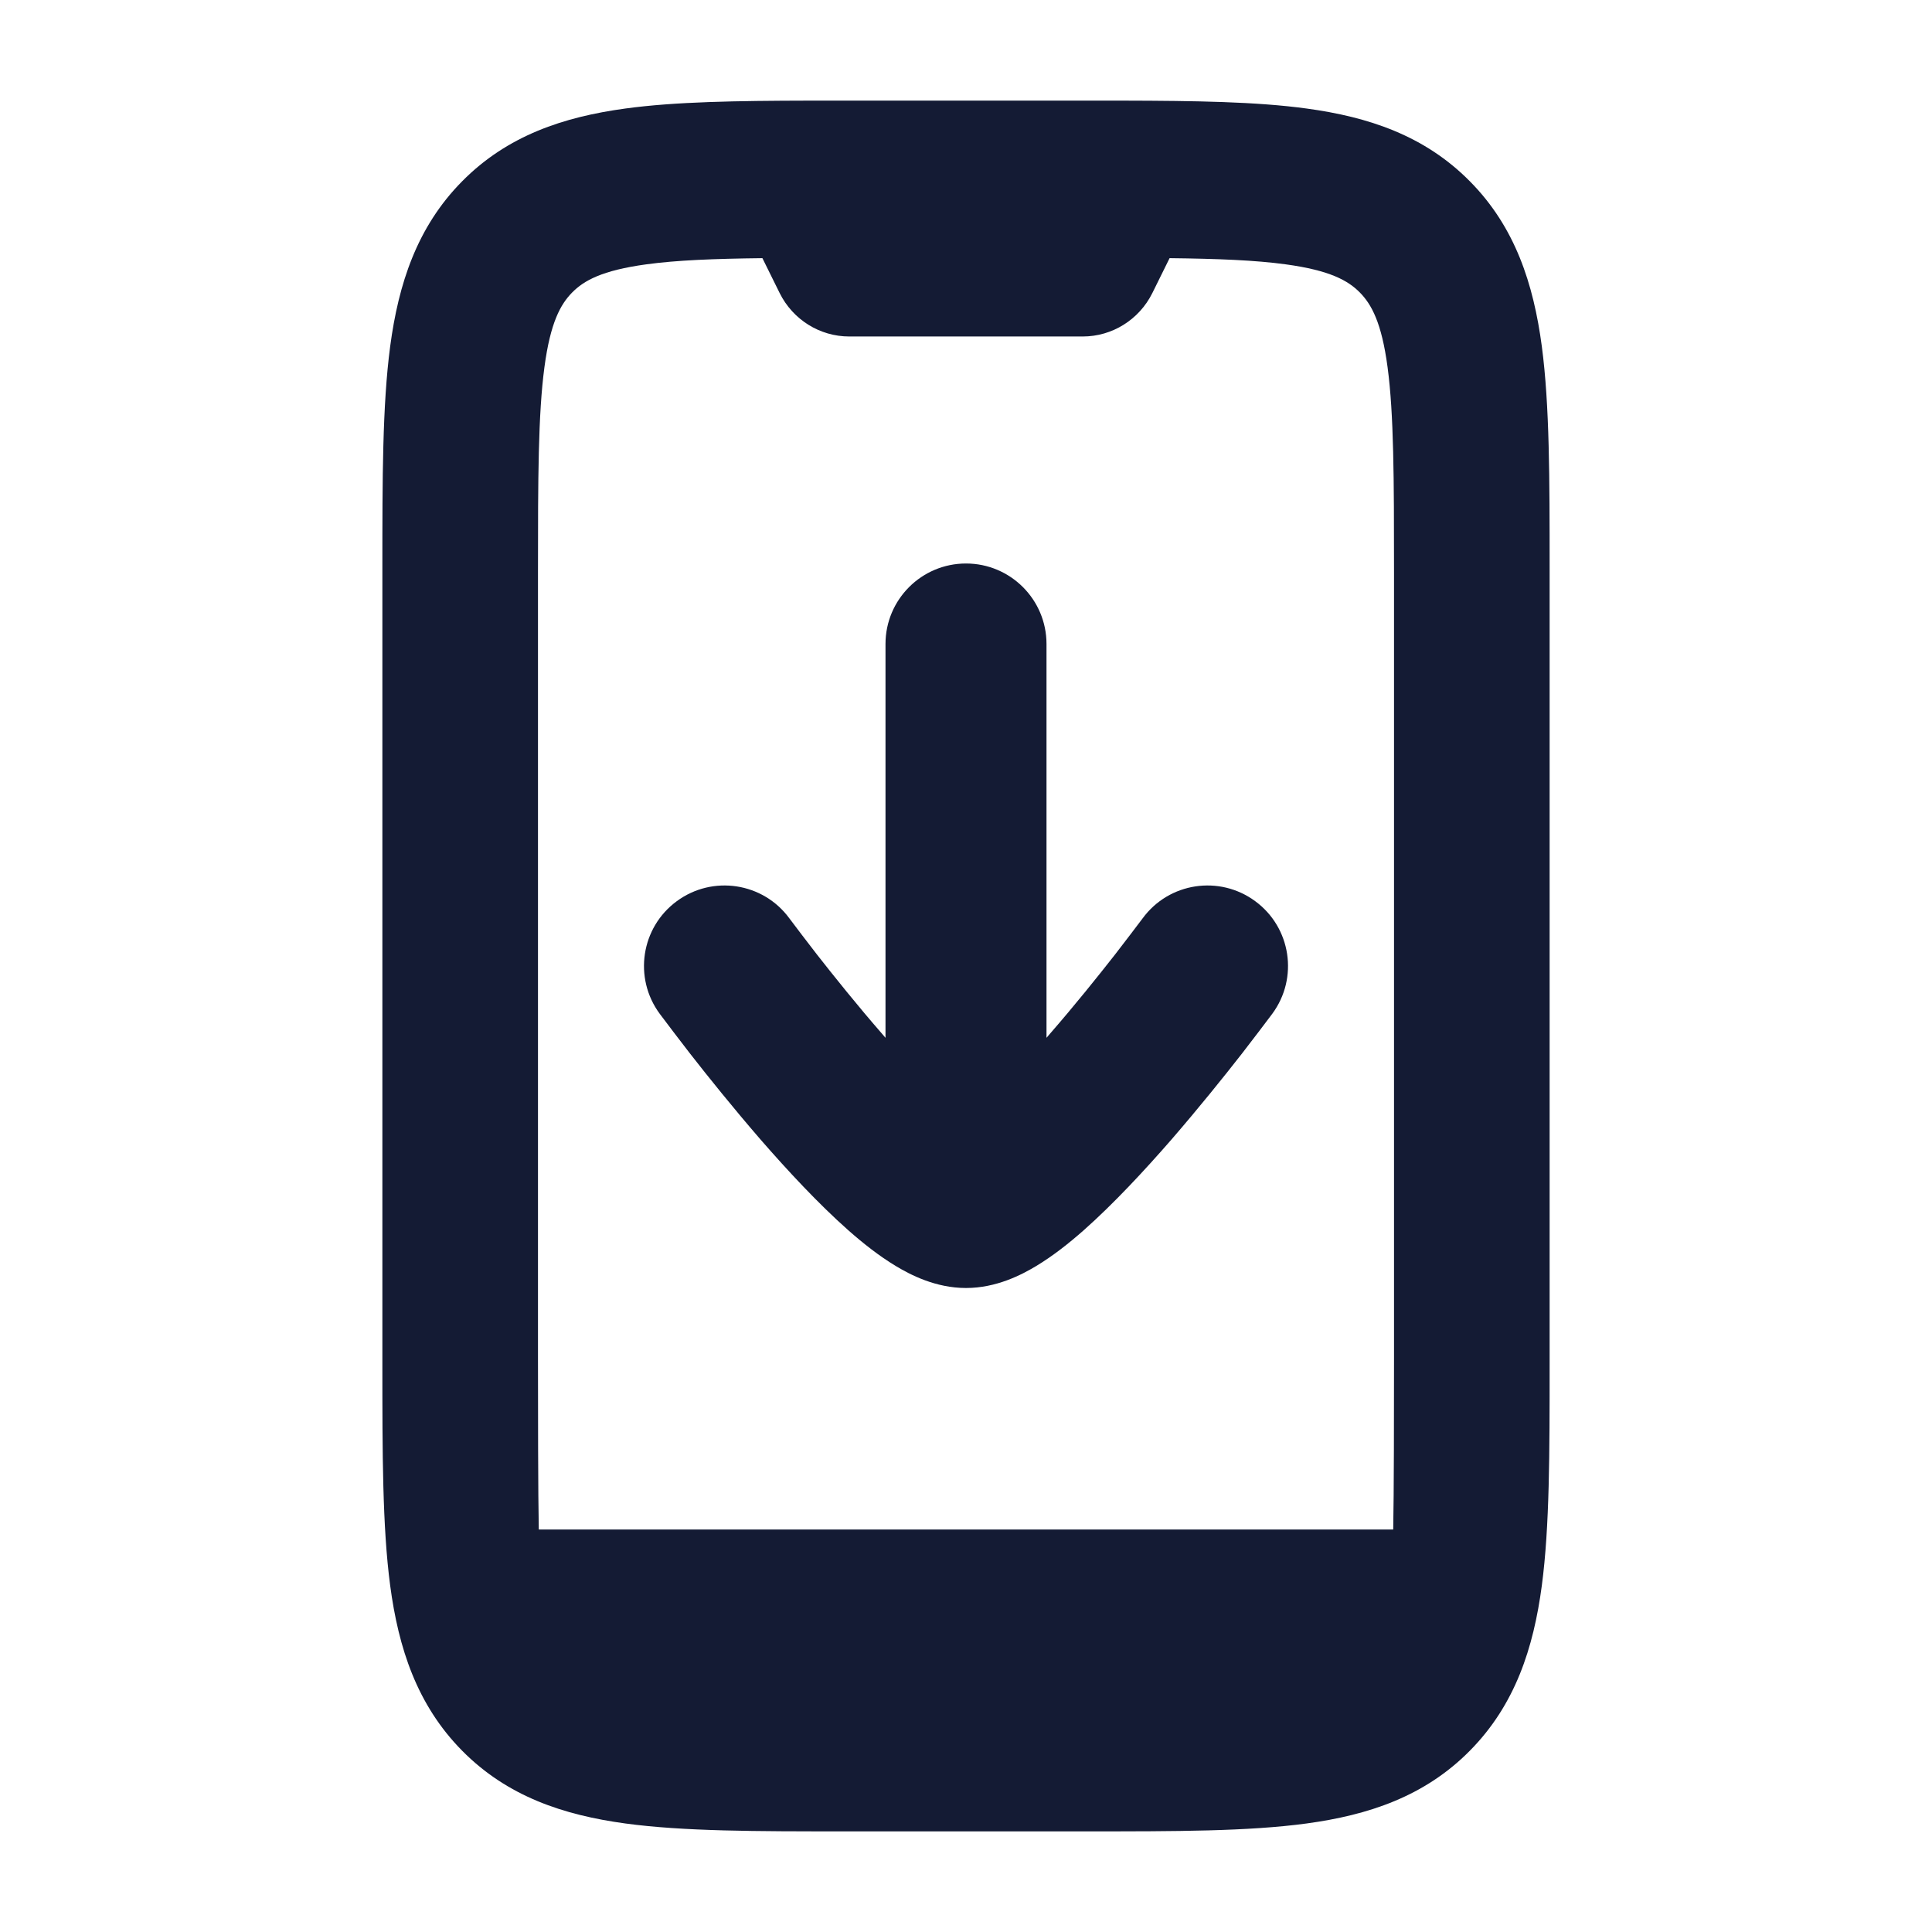 <svg width="24" height="24" viewBox="0 0 24 24" fill="none" xmlns="http://www.w3.org/2000/svg">
<path fill-rule="evenodd" clip-rule="evenodd" d="M16.23 1.348C15.608 1.263 14.846 1.252 13.955 1.25H10.045C9.154 1.252 8.392 1.263 7.769 1.348C7.004 1.452 6.304 1.682 5.741 2.252C5.178 2.821 4.95 3.529 4.847 4.302C4.75 5.033 4.75 5.952 4.75 7.046V16.953C4.75 18.048 4.75 18.966 4.847 19.697C4.95 20.471 5.178 21.178 5.741 21.748C6.304 22.318 7.004 22.548 7.769 22.652C8.492 22.75 9.401 22.75 10.484 22.75H13.516C14.599 22.75 15.508 22.75 16.23 22.652C16.996 22.548 17.696 22.318 18.259 21.748C18.823 21.178 19.05 20.471 19.153 19.697C19.25 18.966 19.25 18.048 19.25 16.953V7.046C19.25 5.952 19.25 5.033 19.153 4.302C19.05 3.529 18.823 2.821 18.259 2.252C17.696 1.682 16.996 1.452 16.23 1.348ZM8.027 3.284C8.406 3.232 8.869 3.214 9.471 3.207L9.685 3.64C9.849 3.971 10.184 4.18 10.55 4.18H13.45C13.816 4.18 14.151 3.971 14.315 3.64L14.529 3.207C15.131 3.214 15.594 3.232 15.973 3.284C16.524 3.359 16.748 3.487 16.892 3.633C17.036 3.779 17.163 4.005 17.237 4.562C17.315 5.147 17.317 5.933 17.317 7.112V16.885C17.317 17.46 17.316 18.59 17.307 19H6.693C6.684 18.59 6.683 17.46 6.683 16.885V7.112C6.683 5.933 6.685 5.147 6.763 4.562C6.837 4.005 6.964 3.779 7.108 3.633C7.252 3.487 7.476 3.359 8.027 3.284Z" fill="#141B34"/>
<path d="M12 7C12.552 7 13 7.448 13 8V12.892L13.041 12.844C13.352 12.487 13.641 12.126 13.854 11.854C13.96 11.718 14.136 11.485 14.195 11.407C14.522 10.962 15.148 10.867 15.593 11.195C16.038 11.522 16.133 12.148 15.805 12.593L15.802 12.597C15.735 12.686 15.543 12.941 15.431 13.084C15.205 13.374 14.892 13.763 14.552 14.156C14.215 14.543 13.831 14.956 13.464 15.281C13.282 15.442 13.08 15.602 12.872 15.727C12.691 15.836 12.377 16 12 16C11.623 16 11.309 15.836 11.128 15.727C10.92 15.602 10.718 15.442 10.536 15.281C10.169 14.956 9.785 14.543 9.448 14.156C9.108 13.763 8.795 13.374 8.569 13.084C8.457 12.941 8.265 12.686 8.198 12.597L8.195 12.593C7.867 12.148 7.962 11.522 8.407 11.195C8.852 10.867 9.478 10.962 9.805 11.407C9.864 11.486 10.04 11.718 10.146 11.854C10.359 12.126 10.648 12.487 10.959 12.844L11 12.892V8C11 7.448 11.448 7 12 7Z" fill="#141B34"/>
</svg>
